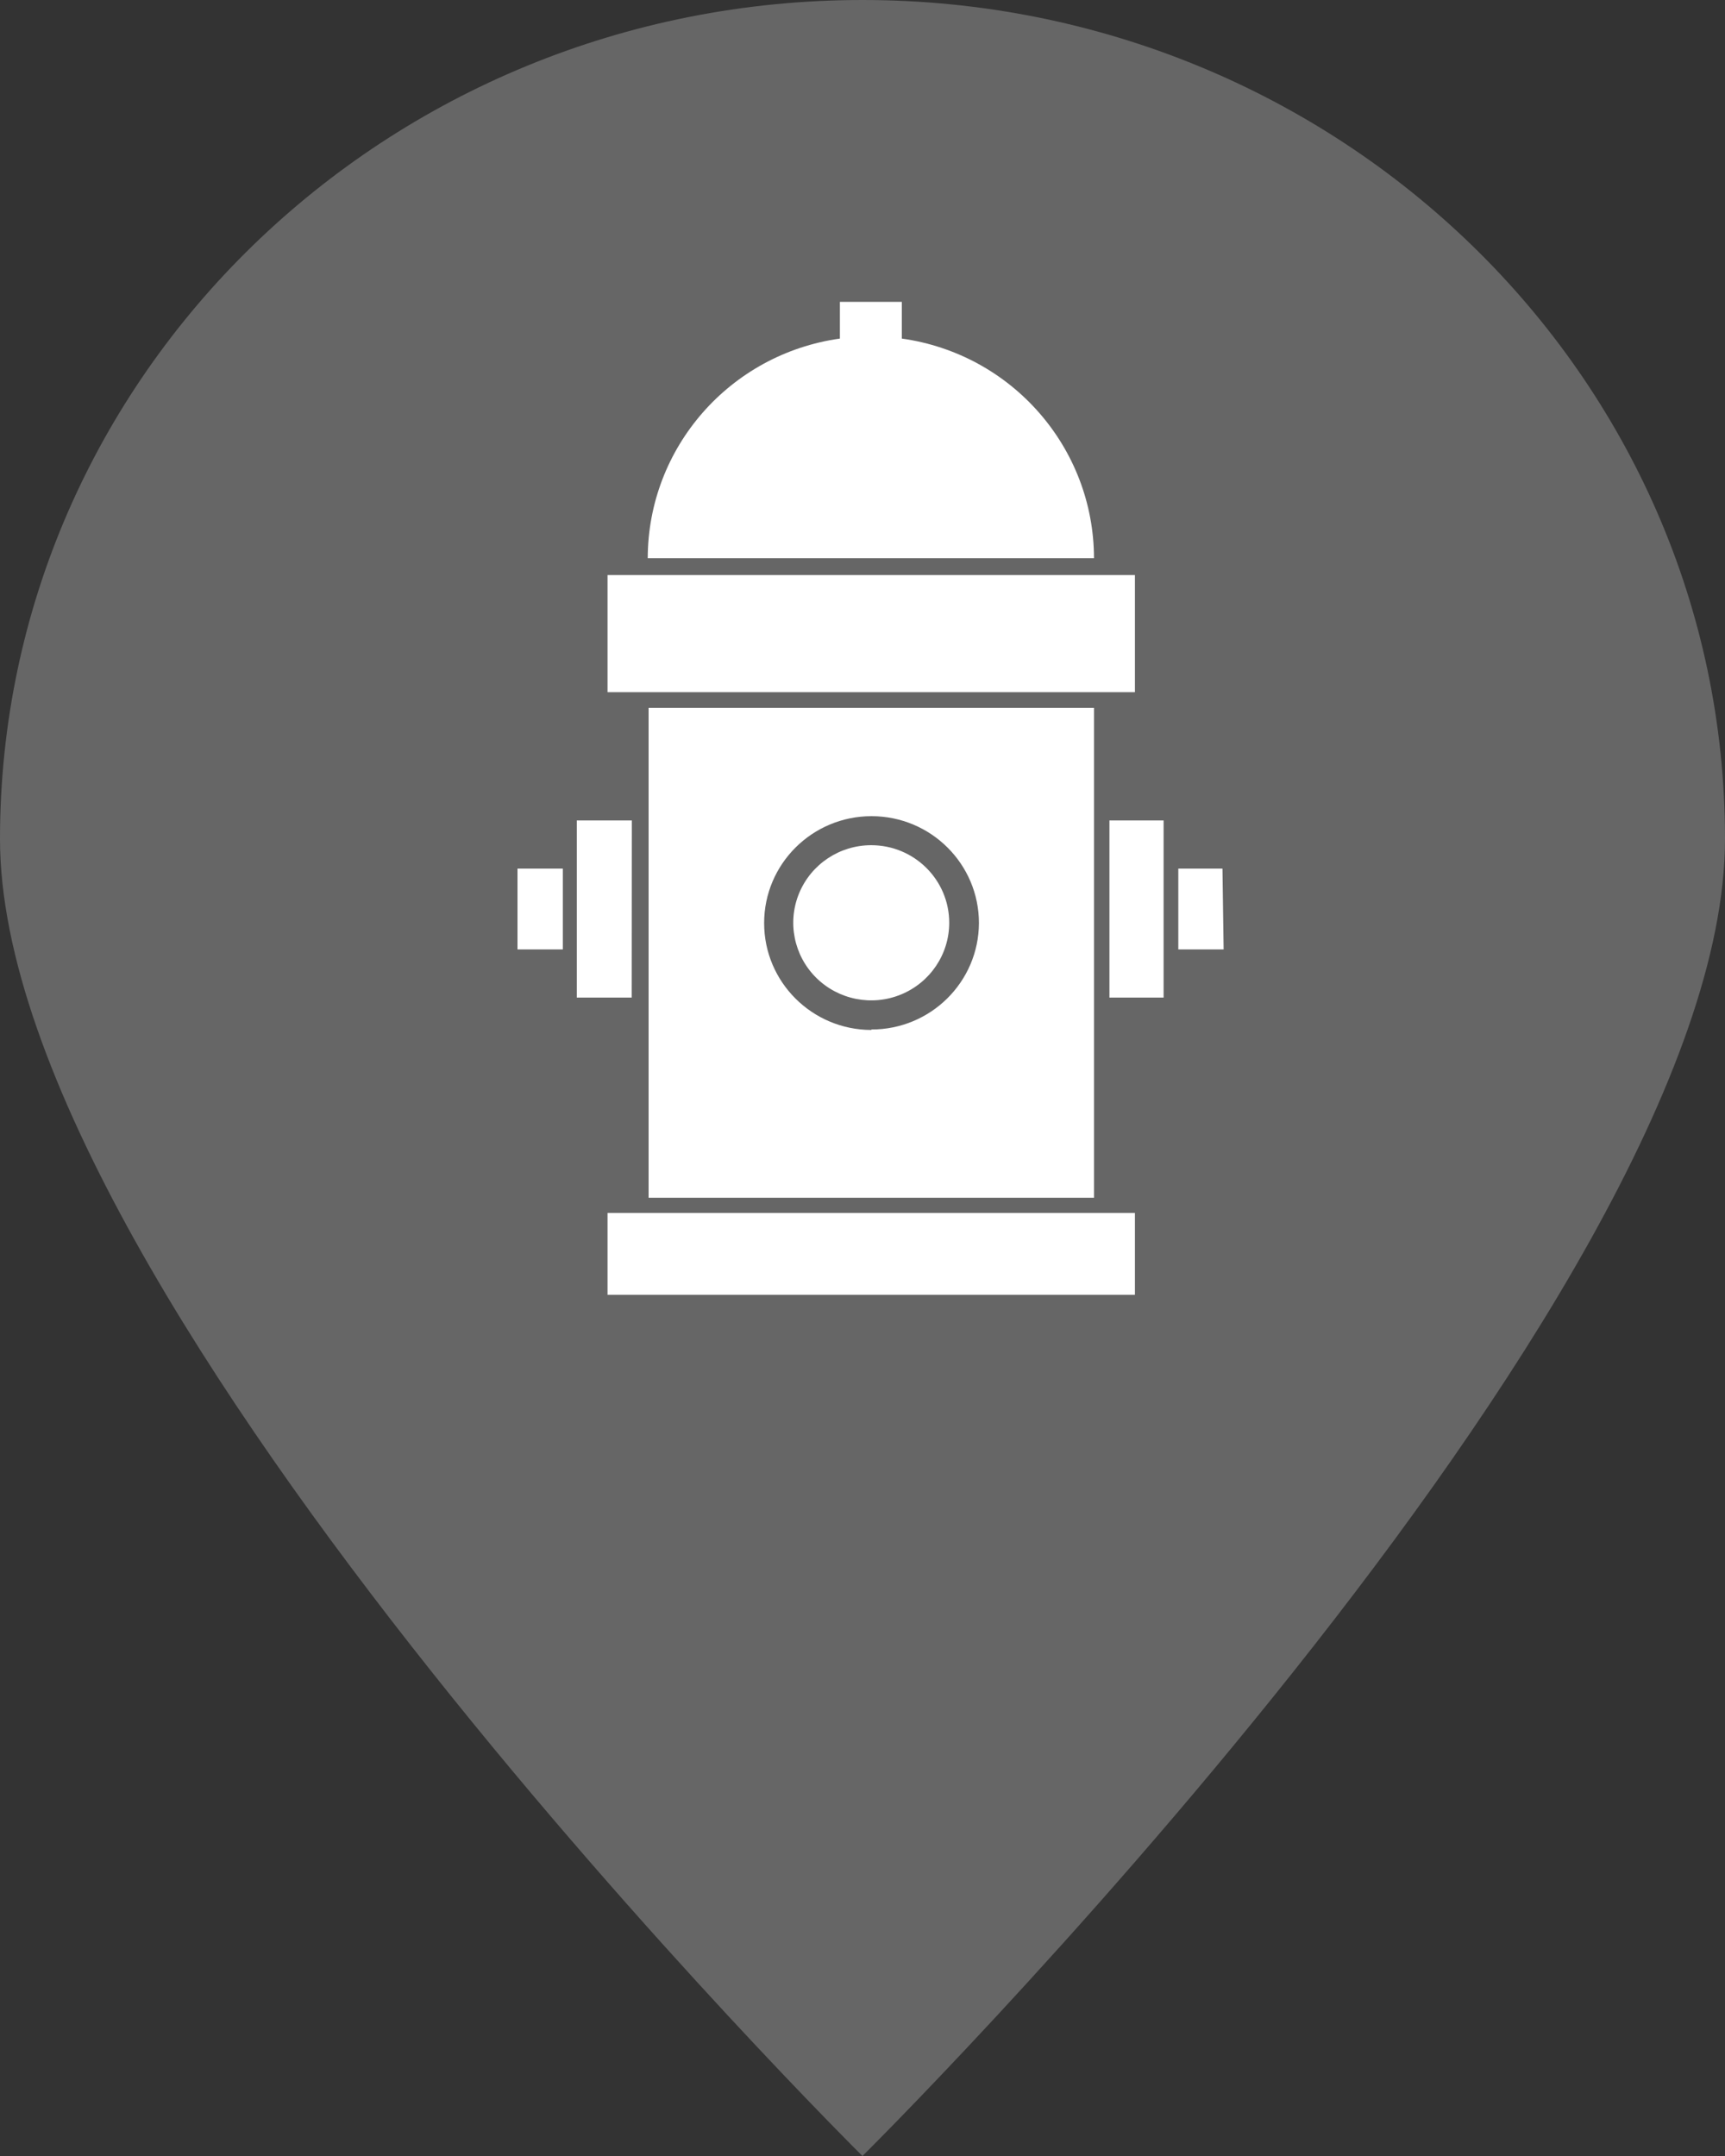 <?xml version="1.0" encoding="UTF-8" standalone="no"?>
<svg width="40px" height="50px" viewBox="0 0 40 50" version="1.1" xmlns="http://www.w3.org/2000/svg" xmlns:xlink="http://www.w3.org/1999/xlink">
    <rect x="0" y="0" width="40" height="50" fill="#333333" stroke="none"/>
    <!-- Generator: Sketch 47.1 (45422) - http://www.bohemiancoding.com/sketch -->
    <title>xiaofanglixian</title>
    <desc>Created with Sketch.</desc>
    <defs></defs>
    <g id="Page-1" stroke="none" stroke-width="1" fill="none" fill-rule="evenodd">
        <g id="消防水系统地图" transform="translate(-990, -621)" fill-rule="nonzero">
            <g id="Group-10" transform="translate(774, 391)">
                <g id="xiaofanglixian" transform="translate(216, 230)">
                    <path d="M19.999,0 C8.953,0 0,8.712 0,19.456 C0,30.202 19.999,50 19.999,50 C19.999,50 40,30.202 40,19.456 C40,8.712 31.044,2.77568962e-15 19.999,0 Z" id="Shape" fill="#666666"></path>
                    <path d="M26.317,13.336 L14.088,13.336 L14.088,16.052 L26.317,16.052 L26.317,13.336 Z M20.912,7.852 L20.912,7 L19.476,7 L19.476,7.852 C16.924,8.21 15.025,10.381 15.02,12.945 L25.368,12.945 C25.363,10.381 23.464,8.21 20.912,7.852 Z M14.651,19.027 L13.375,19.027 L13.375,23.135 L14.648,23.135 L14.651,19.027 Z M13.051,20.144 L12,20.144 L12,22.018 L13.051,22.018 L13.051,20.144 Z M26.982,19.027 L25.726,19.027 L25.726,23.135 L26.982,23.135 L26.982,19.027 Z M28.347,20.144 L27.323,20.144 L27.323,22.018 L28.374,22.018 L28.347,20.144 Z M14.088,30.028 L26.317,30.028 L26.317,28.13 L14.088,28.13 L14.088,30.028 Z M20.202,19.601 C19.471,19.601 18.812,20.039 18.532,20.711 C18.252,21.384 18.407,22.158 18.924,22.673 C19.441,23.187 20.219,23.341 20.894,23.063 C21.57,22.784 22.011,22.128 22.011,21.4 C22.011,20.406 21.201,19.601 20.202,19.601 L20.202,19.601 Z M15.04,16.416 L15.04,27.777 L25.368,27.777 L25.368,16.416 L15.04,16.416 Z M20.209,23.886 C18.834,23.886 17.719,22.776 17.719,21.407 C17.719,20.038 18.834,18.928 20.209,18.928 C21.585,18.928 22.7,20.038 22.7,21.407 C22.694,22.775 21.577,23.879 20.202,23.875 L20.209,23.886 Z" id="Shape" fill="#FFFFFF"></path>
                </g>
            </g>
        </g>
    </g>
</svg>